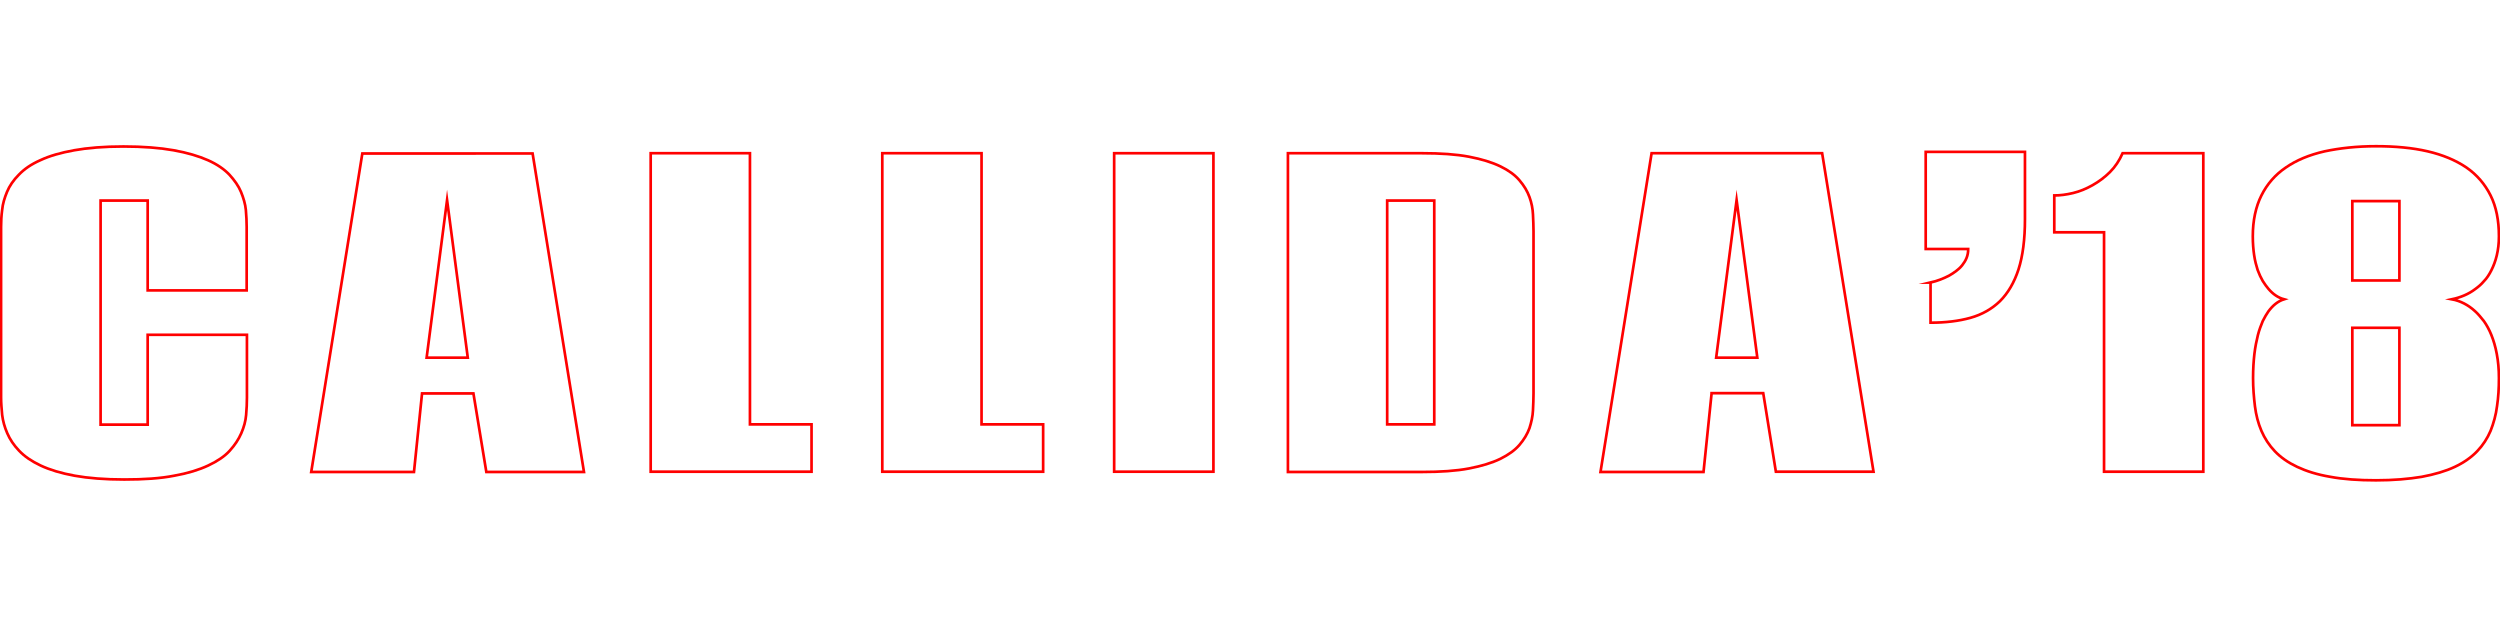 <?xml version="1.0" encoding="utf-8"?>
<!-- Generator: Adobe Illustrator 19.1.0, SVG Export Plug-In . SVG Version: 6.00 Build 0.Author: Vijay Krishnamoorthy  -->
<svg version="1.1" width="500px" height="100%" xmlns="http://www.w3.org/2000/svg" xmlns:xlink="http://www.w3.org/1999/xlink" x="0px" y="0px" viewBox="0 0 929.4 125.2"
	 style="enable-background:new 0 0 929.4 125.2;" xml:space="preserve">
<style type="text/css">
	.st0{fill:none;stroke:#FF0000;stroke-miterlimit:10;}
</style>
		<g>
			<path class="st0" d="M54.9,20.8H37.4v83.3h17.5V70.7h36.9v23.4c0,2-0.1,4.1-0.3,6.4c-0.2,2.3-0.8,4.5-1.8,6.8
				c-1,2.3-2.4,4.4-4.3,6.5s-4.6,3.9-8,5.5c-3.4,1.6-7.6,2.9-12.7,3.8c-5.1,1-11.2,1.4-18.5,1.4c-7.2,0-13.4-0.5-18.4-1.4
				s-9.3-2.2-12.7-3.8c-3.4-1.6-6-3.4-8-5.5s-3.4-4.2-4.4-6.5c-1-2.3-1.6-4.5-1.9-6.8c-0.2-2.3-0.4-4.4-0.4-6.4V30.6
				c0-2,0.1-4.1,0.4-6.3c0.2-2.3,0.9-4.5,1.8-6.7s2.4-4.4,4.4-6.4c2-2.1,4.6-3.9,8-5.4c3.4-1.6,7.6-2.8,12.6-3.7
				c5-0.9,11.1-1.4,18.3-1.4c7.3,0,13.5,0.5,18.6,1.4c5.1,0.9,9.4,2.2,12.8,3.7s6.1,3.4,8,5.4c1.9,2.1,3.4,4.2,4.3,6.4
				s1.6,4.5,1.8,6.7c0.2,2.3,0.3,4.4,0.3,6.3v23.6H54.9V20.8z"/>
			<path class="st0" d="M156.9,92.5l-3,29.2h-38.2l19-118.4H198l19.1,118.4h-36.3L176,92.5H156.9z M158.6,79.2h15.3l-7.7-58.6
				L158.6,79.2z"/>
			<path class="st0" d="M241.9,121.6V3.2h36.9V104h22.9v17.6H241.9z"/>
			<path class="st0" d="M328,121.6V3.2h36.9V104h22.9v17.6H328z"/>
			<path class="st0" d="M451.1,3.2v118.4h-36.9V3.2H451.1z"/>
			<path class="st0" d="M570.1,92.5c0,2-0.1,4.1-0.2,6.3c-0.1,2.2-0.6,4.4-1.3,6.6c-0.8,2.2-2,4.2-3.7,6.2c-1.7,2-4.1,3.7-7.1,5.2
				c-3.1,1.5-7,2.7-11.7,3.6c-4.7,0.9-10.6,1.3-17.5,1.3h-49.8V3.2h49.8c6.9,0,12.8,0.4,17.5,1.3c4.7,0.9,8.6,2.1,11.7,3.6
				c3.1,1.5,5.4,3.2,7.1,5.2c1.7,2,2.9,4,3.7,6.2c0.8,2.2,1.2,4.3,1.3,6.5c0.1,2.2,0.2,4.3,0.2,6.3V92.5z M515.7,104h17.5V20.8
				h-17.5V104z"/>
			<path class="st0" d="M636.3,92.5l-3,29.2H595L614,3.2h63.4l19.1,118.4h-36.3l-4.7-29.2H636.3z M638,79.2h15.3l-7.7-58.6L638,79.2
				z"/>
			<path class="st0" d="M717.6,51.3c2.6-0.6,4.9-1.5,7-2.6c0.9-0.5,1.8-1.1,2.6-1.7c0.8-0.6,1.6-1.3,2.3-2.2s1.2-1.7,1.6-2.7
				c0.4-1,0.6-2.1,0.6-3.3h-15.8V2.7h36.9v25c0,7.5-0.8,13.7-2.4,18.7c-1.6,4.9-3.9,8.8-6.9,11.8c-3,2.9-6.7,5-11,6.2
				s-9.3,1.8-14.8,1.8V51.3z"/>
			<path class="st0" d="M819.1,3.2v118.4h-36.9V32.6h-18.5V18.9c2.2,0,4.5-0.3,7-0.9c2.5-0.6,4.9-1.6,7.2-2.9
				c2.3-1.3,4.5-2.9,6.5-4.9c2-2,3.5-4.3,4.7-7H819.1z"/>
			<path class="st0" d="M883.3,0.6c7.2,0,13.6,0.6,19.2,1.9c5.6,1.3,10.4,3.3,14.4,6c3.9,2.7,6.9,6.2,9,10.4
				c2.1,4.2,3.1,9.3,3.1,15.2c0,2.7-0.3,5-0.8,7.1c-0.5,2.1-1.2,3.9-2,5.5c-0.8,1.6-1.7,3-2.8,4.1c-1,1.2-2.1,2.1-3.2,2.9
				c-2.5,1.9-5.4,3.1-8.7,3.8c3.2,0.6,6.1,2.1,8.7,4.5c1.1,1,2.1,2.2,3.2,3.6c1,1.4,2,3.2,2.8,5.2c0.8,2,1.5,4.3,2,7
				c0.5,2.6,0.8,5.7,0.8,9c0,3.7-0.2,7.1-0.7,10.4c-0.4,3.3-1.3,6.4-2.4,9.2c-1.2,2.8-2.8,5.3-5,7.6c-2.1,2.2-4.9,4.2-8.3,5.8
				c-3.4,1.6-7.5,2.8-12.3,3.7c-4.8,0.8-10.5,1.3-17,1.3s-12.2-0.4-17-1.3c-4.8-0.8-8.9-2.1-12.3-3.7c-3.4-1.6-6.1-3.5-8.3-5.8
				c-2.1-2.2-3.8-4.8-5-7.6c-1.2-2.8-2-5.9-2.4-9.1c-0.4-3.3-0.7-6.8-0.7-10.5c0-3.4,0.2-6.4,0.5-9c0.3-2.6,0.8-5,1.3-7
				c0.5-2,1.2-3.7,1.8-5.2c0.7-1.4,1.4-2.6,2.1-3.6c1.7-2.3,3.6-3.8,5.8-4.5c-2.2-0.6-4.1-1.9-5.8-3.9c-0.7-0.8-1.4-1.8-2.1-2.9
				c-0.7-1.2-1.3-2.5-1.9-4.1c-0.5-1.6-1-3.4-1.3-5.5c-0.3-2-0.5-4.4-0.5-7c0-5.9,1.1-11,3.2-15.2c2.1-4.2,5.1-7.7,9.1-10.4
				c3.9-2.7,8.7-4.7,14.4-6C869.9,1.3,876.2,0.6,883.3,0.6z M874.5,21v29.5H892V21H874.5z M874.5,104.3H892V68.1h-17.5V104.3z"/>
		</g>
</svg>

